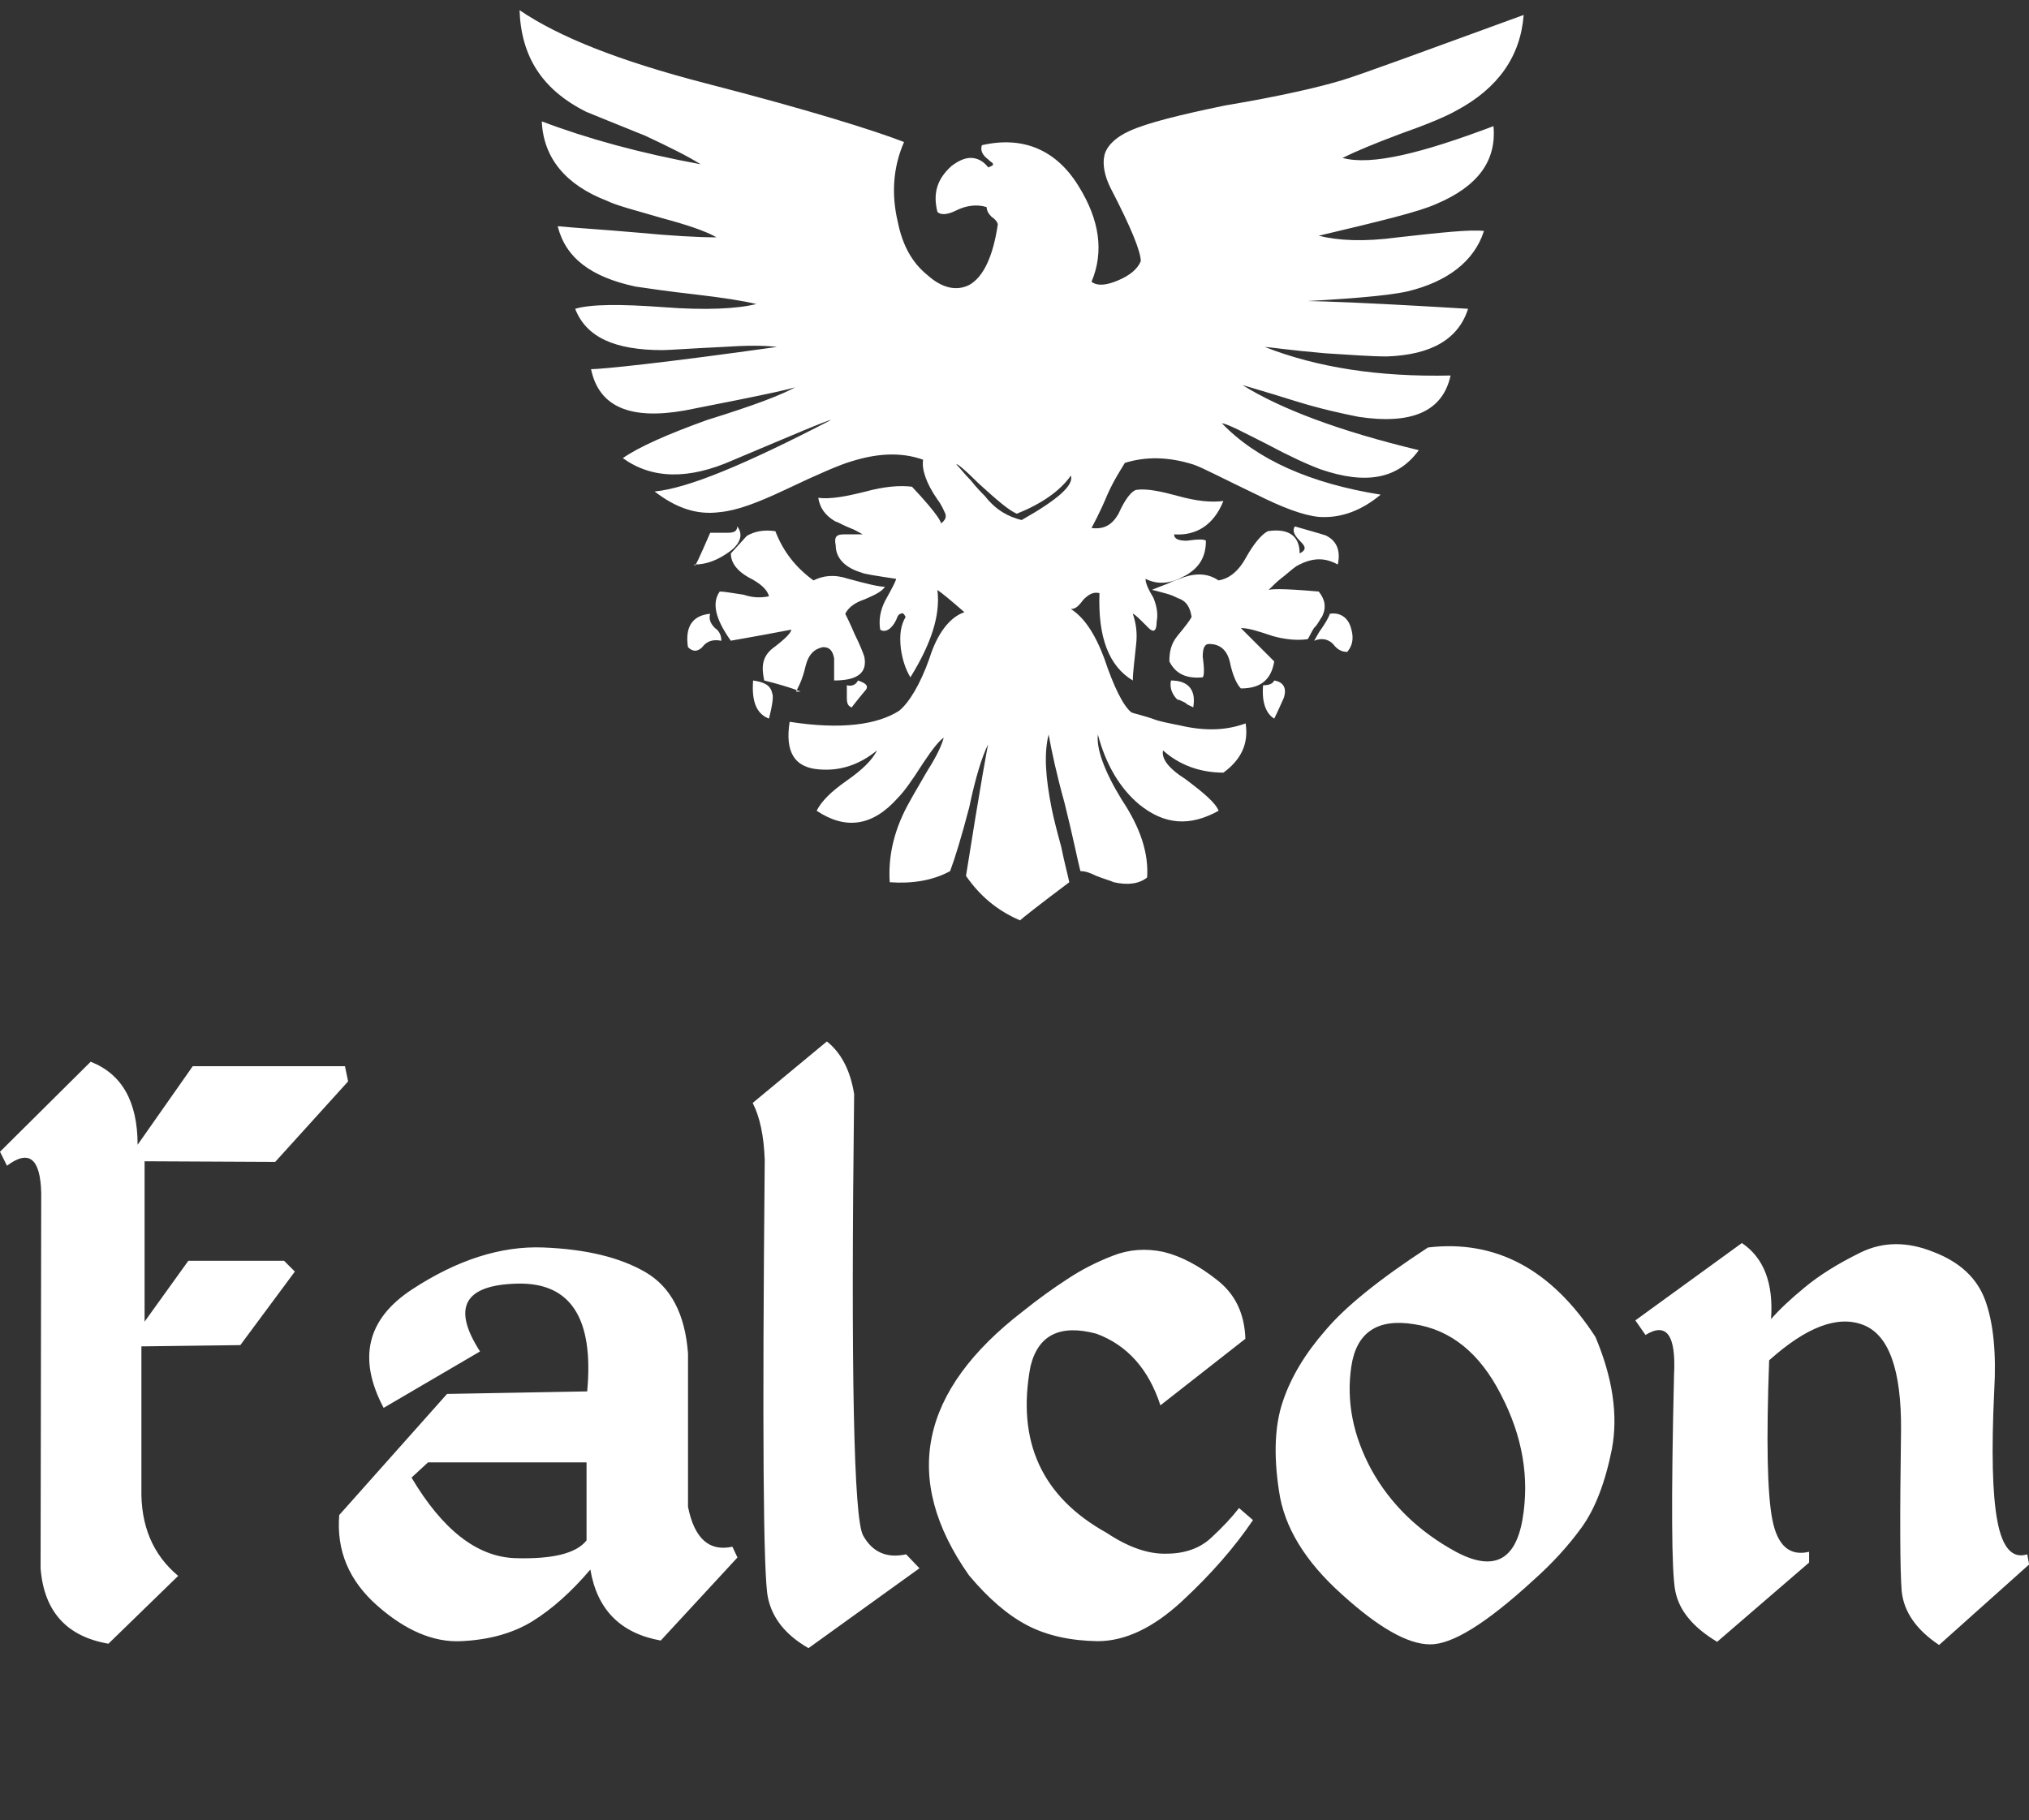<svg data-v-423bf9ae="" xmlns="http://www.w3.org/2000/svg" viewBox="0 0 200.627 180" class="iconAboveSlogan"><rect x="0" y="0" width="200.627" height="180" fill="#333333" stroke="none"/><!----><!----><!----><g data-v-423bf9ae="" id="05c61227-c2e2-423c-81aa-4e97e951e0a3" fill="white" transform="matrix(6.27,0,0,6.27,-0.564,82.687)"><path d="M1.52 3.56L0.09 4.98L0.20 5.20L0.20 5.20Q0.72 4.81 0.74 5.63L0.74 5.63L0.73 11.55L0.73 11.55Q0.81 12.57 1.80 12.74L1.80 12.74L2.90 11.67L2.90 11.67Q2.30 11.17 2.32 10.29L2.32 10.29L2.32 8.05L3.88 8.03L4.74 6.87L4.57 6.70L3.06 6.70L2.37 7.66L2.37 5.13L4.43 5.14L5.58 3.87L5.53 3.63L3.13 3.63L2.26 4.87L2.26 4.87Q2.26 3.85 1.52 3.56L1.52 3.56ZM8.66 6.49L8.66 6.49L8.66 6.49Q7.66 6.45 6.59 7.15L6.59 7.15L6.59 7.15Q5.52 7.85 6.14 9.02L6.14 9.02L7.66 8.13L7.66 8.13Q6.99 7.09 8.25 7.06L8.25 7.06L8.25 7.06Q9.51 7.03 9.35 8.76L9.35 8.76L7.14 8.80L5.44 10.71L5.44 10.71Q5.37 11.55 6.04 12.14L6.04 12.14L6.04 12.14Q6.71 12.73 7.36 12.70L7.36 12.70L7.36 12.70Q8.02 12.67 8.48 12.39L8.48 12.39L8.48 12.39Q8.95 12.10 9.40 11.57L9.40 11.57L9.40 11.57Q9.56 12.52 10.51 12.69L10.51 12.69L11.72 11.38L11.64 11.21L11.64 11.21Q11.09 11.33 10.94 10.58L10.94 10.58L10.94 8.16L10.94 8.16Q10.87 7.23 10.27 6.88L10.27 6.88L10.27 6.88Q9.67 6.53 8.66 6.49ZM6.84 9.88L9.34 9.88L9.34 11.11L9.34 11.11Q9.10 11.42 8.20 11.39L8.20 11.39L8.20 11.39Q7.31 11.35 6.58 10.12L6.58 10.12L6.84 9.88ZM13.13 3.24L11.96 4.21L11.96 4.21Q12.13 4.54 12.15 5.11L12.15 5.11L12.15 5.11Q12.09 11.51 12.20 12.01L12.20 12.01L12.20 12.01Q12.30 12.50 12.84 12.81L12.84 12.81L14.59 11.55L14.38 11.33L14.38 11.33Q13.92 11.43 13.70 11.03L13.70 11.03L13.70 11.03Q13.48 10.62 13.56 4.07L13.56 4.07L13.56 4.07Q13.47 3.51 13.13 3.24L13.13 3.24ZM17.64 6.62L17.64 6.62L17.64 6.62Q17.25 6.77 16.92 6.99L16.92 6.99L16.92 6.99Q16.58 7.21 16.23 7.49L16.23 7.49L16.23 7.49Q13.77 9.38 15.37 11.66L15.37 11.66L15.37 11.66Q15.83 12.21 16.29 12.45L16.29 12.45L16.29 12.45Q16.75 12.69 17.40 12.70L17.40 12.70L17.40 12.70Q18.05 12.70 18.73 12.07L18.73 12.07L18.73 12.07Q19.41 11.44 19.85 10.79L19.85 10.79L19.63 10.60L19.63 10.60Q19.46 10.82 19.19 11.07L19.19 11.07L19.19 11.07Q18.92 11.32 18.48 11.32L18.48 11.32L18.48 11.32Q18.05 11.33 17.54 10.99L17.54 10.99L17.54 10.99Q16.01 10.14 16.34 8.37L16.34 8.37L16.34 8.37Q16.52 7.62 17.38 7.85L17.38 7.85L17.38 7.85Q18.11 8.12 18.39 8.98L18.39 8.98L19.73 7.93L19.73 7.93Q19.71 7.33 19.28 7.00L19.28 7.00L19.28 7.00Q18.85 6.66 18.44 6.56L18.44 6.56L18.44 6.56Q18.02 6.47 17.64 6.62ZM22.61 6.49L22.61 6.49Q21.46 7.24 20.99 7.80L20.99 7.80L20.99 7.80Q20.51 8.35 20.32 8.92L20.32 8.92L20.32 8.92Q20.13 9.48 20.26 10.33L20.26 10.33L20.26 10.33Q20.38 11.18 21.25 11.96L21.25 11.96L21.25 11.96Q22.12 12.75 22.64 12.75L22.64 12.75L22.64 12.75Q23.16 12.76 24.27 11.74L24.27 11.74L24.27 11.74Q24.71 11.35 25.03 10.91L25.03 10.91L25.03 10.91Q25.35 10.47 25.51 9.67L25.51 9.67L25.51 9.67Q25.66 8.87 25.25 7.90L25.25 7.90L25.25 7.90Q24.21 6.30 22.61 6.49L22.61 6.49ZM22.39 7.70L22.39 7.70L22.39 7.70Q23.26 7.83 23.76 8.81L23.76 8.81L23.76 8.81Q24.27 9.79 24.10 10.78L24.10 10.78L24.10 10.78Q23.93 11.76 23.05 11.29L23.05 11.29L23.05 11.29Q22.17 10.81 21.72 10.00L21.72 10.00L21.72 10.00Q21.28 9.19 21.40 8.37L21.40 8.37L21.40 8.37Q21.52 7.56 22.39 7.70ZM27.56 6.42L25.88 7.64L26.04 7.87L26.04 7.87Q26.54 7.56 26.49 8.50L26.49 8.50L26.49 8.50Q26.42 11.46 26.51 11.91L26.51 11.91L26.51 11.91Q26.60 12.37 27.17 12.71L27.17 12.71L28.62 11.46L28.62 11.29L28.62 11.29Q28.16 11.40 28.04 10.78L28.04 10.78L28.04 10.78Q27.92 10.17 27.99 8.27L27.99 8.27L27.99 8.27Q28.87 7.48 29.47 7.71L29.47 7.71L29.47 7.71Q30.08 7.94 30.07 9.37L30.07 9.37L30.07 9.37Q30.04 11.42 30.08 11.91L30.08 11.91L30.08 11.91Q30.13 12.40 30.67 12.76L30.67 12.76L32.09 11.49L32.06 11.33L32.06 11.33Q31.71 11.44 31.59 10.81L31.59 10.81L31.59 10.81Q31.47 10.18 31.54 8.74L31.54 8.74L31.54 8.74Q31.59 7.86 31.40 7.33L31.40 7.33L31.40 7.33Q31.21 6.80 30.58 6.56L30.58 6.56L30.58 6.56Q29.96 6.31 29.43 6.57L29.43 6.57L29.43 6.57Q28.90 6.83 28.55 7.12L28.55 7.12L28.55 7.12Q28.21 7.40 28.02 7.62L28.02 7.62L28.02 7.62Q28.08 6.77 27.56 6.42L27.56 6.42Z"></path></g><!----><g data-v-423bf9ae="" id="fc13f748-7e95-455a-aae3-01d6c75338ac" transform="matrix(1.571,0,0,1.571,19.953,-30.414)" stroke="none" fill="white"><path d="M81.3 27.3c.2 2.2-1 3.8-3.6 4.9-1.1.5-3.6 1.1-7.4 2 1.2.3 2.8.4 5 .1 2.7-.3 4.5-.5 5.4-.4-.6 1.9-2.3 3.2-4.8 3.8-1.3.3-4 .5-7.9.7-.4-.2 3.5-.1 11.7.4-.6 1.9-2.3 2.9-5.1 3-1 0-2.3-.1-3.9-.2-2.3-.2-3.6-.4-3.8-.4 3.3 1.3 7.2 1.9 11.7 1.8-.5 2.3-2.5 3.1-5.8 2.6-1-.2-2.4-.5-4-1-1.9-.6-3-.9-3.3-1 2.4 1.5 6.1 2.9 11.1 4.1-1.3 1.8-3.3 2.2-6.2 1.2-.8-.3-1.9-.8-3.4-1.6-1.4-.7-2.3-1.2-2.8-1.3 2.2 2.3 5.6 3.8 10 4.5-1.2 1-2.5 1.5-3.9 1.4-1-.1-2.3-.6-3.9-1.4-2.1-1-3.4-1.7-4-1.9-1.6-.5-3-.5-4.3-.1-.3.5-.7 1.1-1.1 2-.5 1.2-.9 1.9-1 2.1.8.1 1.3-.2 1.7-.9.4-.9.8-1.4 1.1-1.5.7-.1 1.6.1 2.7.4 1.1.3 2 .4 2.8.3-.6 1.5-1.7 2.2-3.1 2.1 0 .3.3.4.8.4.7-.1 1.1-.1 1.2 0 0 1-.4 1.7-1.3 2.2-.9.5-1.7.6-2.5.2 0 .3.2.7.5 1.2.2.5.3 1 .2 1.5 0 .6-.2.7-.5.4-.6-.6-.9-.9-1-.9.2.6.3 1.2.2 2-.1 1-.2 1.7-.2 2.2-1.5-.9-2.2-2.7-2.1-5.5-.4-.1-.7.1-1 .4-.3.4-.5.6-.8.6.8.5 1.5 1.5 2.1 3.1.6 1.8 1.2 3 1.7 3.4.2.1.8.2 1.6.5.7.2 1.4.3 1.8.4 1.5.3 2.7.2 3.8-.2.2 1.3-.3 2.3-1.4 3.1-1.5 0-2.8-.5-3.8-1.4-.1.5.3 1.1 1.4 1.8 1.2.9 1.9 1.5 2.1 2-1.8 1-3.4.9-5-.4-1.2-1-2.1-2.5-2.6-4.4-.1.9.4 2.3 1.5 4.1 1.2 1.8 1.7 3.4 1.6 4.9-.5.4-1.2.5-2.1.3-.2-.1-.6-.2-1.1-.4-.4-.2-.7-.3-1-.3-.2-.8-.5-2.3-1-4.3-.5-1.8-.8-3.2-1-4.3-.3 1.2-.2 2.7.2 4.7.1.5.3 1.3.6 2.4.2 1 .4 1.7.5 2.2-2 1.5-3 2.3-3.1 2.4-1.4-.6-2.5-1.5-3.4-2.8.9-5.7 1.4-8.4 1.4-8.3-.4.8-.8 2.1-1.2 4-.5 1.9-.9 3.2-1.2 4-1.1.6-2.4.8-3.8.7-.1-1.5.2-3.1 1.1-4.8.1-.2.5-.9 1.2-2.1.5-.8.9-1.5 1.1-2.2-.3.2-.7.7-1.3 1.6-.7 1.1-1.2 1.8-1.6 2.2-1.6 1.8-3.3 2-5.1.8.3-.6.9-1.2 1.9-1.9 1-.7 1.6-1.3 1.9-1.9-1.1.9-2.3 1.3-3.6 1.2-1.6-.1-2.2-1.1-1.9-3 3.2.5 5.5.2 6.9-.7.6-.5 1.3-1.6 1.9-3.3.5-1.6 1.3-2.6 2.2-2.9-.8-.7-1.4-1.2-1.7-1.4.2 1.6-.4 3.4-1.7 5.5-.3-.5-.5-1.1-.6-1.8-.1-.9 0-1.5.3-2-.1-.2-.2-.3-.3-.2-.1 0-.2.1-.3.4-.3.6-.7.8-1 .6-.1-.6 0-1.2.3-1.8.5-.9.7-1.3.7-1.4-1.3-.2-2-.3-2.2-.4-1-.3-1.6-.9-1.6-1.7-.1-.5 0-.7.5-.7h1.2c-.2-.1-.5-.3-.8-.4-.5-.2-.8-.4-.9-.4-.7-.4-1-.9-1.1-1.5.8.1 1.8-.1 3-.4 1.1-.3 2.1-.4 2.9-.3 1.6 1.7 2.1 2.5 1.7 2.4.3-.2.5-.4.4-.7-.1-.2-.2-.5-.5-.9-.7-1-1-1.9-.9-2.5-1.4-.5-2.9-.4-4.5.1-.7.2-2.1.8-4.2 1.8-1.7.8-3 1.3-4.1 1.4-1.5.2-2.8-.3-4.1-1.3 2.1-.2 5.7-1.7 11.1-4.5-.2 0-2.3.9-6.1 2.5-2.9 1.3-5.2 1.2-7-.1 1-.7 2.8-1.5 5.3-2.4 2.9-.9 4.8-1.6 5.8-2.2.3.1-2.1.6-7.2 1.6-3.4.6-5.4-.2-5.9-2.6.7 0 4.6-.4 11.7-1.4-.8-.1-1.9-.1-3.4 0-2.1.1-3.4.2-3.8.2-3 0-4.8-.8-5.5-2.6 1-.3 2.9-.3 5.6-.1 2.6.2 4.6.1 5.8-.2-.8-.2-2.1-.4-3.8-.6-1.8-.2-3.1-.4-3.8-.5-2.8-.6-4.4-1.8-4.9-3.8 1 .1 2.7.2 5 .4 2.1.2 3.8.3 5 .3-.7-.4-1.9-.8-3.4-1.2-1.7-.5-2.9-.8-3.5-1.1-2.6-1-4-2.7-4.1-5 2.9 1.1 6.2 2 10 2.7-.8-.5-2-1.1-3.5-1.8-2-.8-3.2-1.3-3.7-1.5-2.8-1.4-4.1-3.5-4.2-6.4 2.5 1.7 6.3 3.2 11.7 4.6 6.6 1.7 10.7 3 12.5 3.7-.7 1.6-.8 3.3-.4 5 .3 1.5.9 2.6 1.9 3.4.9.8 1.8 1 2.6.6.9-.5 1.5-1.8 1.8-3.8 0-.1-.1-.3-.4-.5-.2-.2-.3-.4-.3-.6-.6-.2-1.3-.1-1.9.2-.6.3-1 .3-1.2.1-.3-1.2 0-2.1.9-2.9.4-.3.8-.5 1.2-.5.4 0 .8.2 1.1.6.2-.1.3-.1.3-.2s-.1-.1-.3-.3c-.4-.3-.5-.6-.4-.9 2.6-.6 4.7.3 6.1 2.6 1.3 2.1 1.6 4.1.8 6 .4.3 1 .2 1.7-.1.7-.3 1.2-.7 1.4-1.2 0-.6-.6-2.1-1.9-4.6-.4-.8-.5-1.5-.4-2 .1-.6.7-1.2 1.6-1.6 1.1-.5 3.1-1 6-1.6 3.6-.6 6.1-1.2 7.4-1.6 1.3-.4 5.1-1.8 11.4-4.1-.2 2.6-1.6 4.6-4.2 6-.7.4-1.9.9-3.6 1.5-1.6.6-2.8 1.1-3.6 1.5 1.8.5 5-.3 9.5-2zM32 58c-.1.3 0 .6.3.9.3.2.4.5.4.8-.5-.1-.9 0-1.2.4-.3.3-.6.3-.9 0-.2-1.3.3-2 1.4-2.1zm1.7-5.5c.4.5.2 1.1-.5 1.6s-1.4.8-2.2.8c0 .3.3-.4 1-2h1.1c.4 0 .6-.1.6-.4zm1.7 9.7c-.2-.9-.1-1.5.5-2 .8-.6 1.2-1 1.2-1.2-2.6.5-3.9.7-3.8.7-1-1.4-1.2-2.4-.7-3.1.3 0 .8.1 1.5.2.6.2 1.1.2 1.6.1-.1-.4-.5-.8-1.3-1.2-.7-.4-1.1-.9-1.1-1.5l1-1.1c.5-.3 1.1-.4 1.8-.3.5 1.3 1.3 2.3 2.4 3.1.6-.3 1.3-.4 2.2-.1 1.1.3 1.9.5 2.3.5-.2.3-.6.5-1.3.8-.6.2-1 .5-1.2.9.1.2.3.6.6 1.3.3.6.5 1.1.6 1.4.2 1-.4 1.5-1.9 1.5v-1.4c-.1-.5-.3-.7-.7-.7-.5.1-.9.4-1.1 1.2-.2.9-.5 1.4-.6 1.6h.3s-.7-.3-2.3-.7zm-.7 0c.7.1 1.1.3 1.2.8.1.2 0 .8-.2 1.6-.8-.3-1.1-1.1-1-2.4zm6.2 1.7c-.2-.1-.3-.2-.3-.6v-.4-.4c.4.1.6-.1.7-.3.6.2.7.4.4.7-.5.6-.8 1-.8 1zm10.7-11.8c2.3-1.3 3.3-2.2 3.1-2.8-.7 1-1.9 1.8-3.4 2.4-.5-.2-1.3-.9-2.4-1.9-.9-.9-1.4-1.3-1.4-1.2.2.2.5.6.9 1 .4.5.7.8.9 1 .7.9 1.5 1.3 2.3 1.5zm18.7 4.5c.4.5.5 1 .2 1.6-.1.1-.2.4-.5.7-.2.3-.3.6-.4.7-.7.1-1.5 0-2.2-.2-.9-.3-1.5-.5-2-.5l2.1 2.1c-.2 1.2-.9 1.7-2.1 1.7-.2-.2-.5-.7-.7-1.7-.2-.8-.7-1.1-1.3-1.1-.3 0-.4.3-.4.8.1.7.1 1.2 0 1.3-1 .1-1.7-.2-2.1-1 0-.6.1-1.1.5-1.6.5-.6.8-1 .9-1.2-.1-.6-.3-1-.9-1.2-.2-.1-.4-.2-.8-.3-.4-.1-.7-.2-.8-.2.2-.1.5-.2 1-.4.4-.2.8-.3 1-.4.9-.3 1.6-.2 2.2.2.6-.1 1.2-.5 1.7-1.4.5-.9 1-1.5 1.4-1.7 1.3-.2 2 .3 2 1.4.4-.2.4-.4.1-.7-.4-.4-.6-.7-.4-1 1.4.4 2.1.6 2 .6.6.3.9.9.7 1.8-.9-.5-1.7-.4-2.6.1-.3.2-.6.5-1 .8-.5.4-.7.7-.9.8 0-.2 1-.2 3.3 0zm-7.9 7.3c-.1-.1-.3-.1-.5-.3-.2-.1-.4-.2-.5-.2-.3-.3-.5-.7-.4-1.2 1.1 0 1.6.6 1.4 1.7zm5.1-1.7c.6.1.8.5.6 1.1-.1.2-.3.7-.6 1.3-.5-.3-.8-1-.7-2.1.4 0 .6-.1.7-.3zM71 58c.6-.1 1.1.2 1.3.8.2.6.2 1.1-.2 1.6-.3 0-.6-.1-.9-.5-.3-.3-.7-.4-1.2-.2.1-.1.2-.4.5-.8.2-.3.4-.6.5-.9z"></path></g><!----><g data-v-423bf9ae="" id="bf074993-db92-45f2-a7ed-9ffc5b14887b" fill="white" transform="matrix(0.434,0,0,0.434,26.404,204.345)"><path d="M7.83 3.22L7.83 2.21L1.13 2.21L1.13 11.48L2.18 11.48L2.18 7.46L7.21 7.46L7.21 6.44L2.18 6.44L2.18 3.22ZM17.35 7.92L20.57 7.92L22.81 11.48L24.05 11.48L21.62 7.74C22.65 7.50 23.86 6.90 23.86 5.11C23.86 3.35 22.64 2.21 20.73 2.21L16.30 2.21L16.30 11.48L17.35 11.48ZM17.35 3.21L20.61 3.21C21.92 3.21 22.81 3.93 22.81 5.11C22.81 6.55 21.55 6.93 20.55 6.93L17.35 6.93ZM39.48 3.22L39.48 2.21L32.66 2.21L32.66 11.48L39.48 11.48L39.48 10.47L33.71 10.47L33.71 7.35L38.86 7.35L38.86 6.33L33.71 6.33L33.71 3.22ZM54.99 3.22L54.99 2.21L48.17 2.21L48.17 11.48L54.99 11.48L54.99 10.47L49.22 10.47L49.22 7.35L54.38 7.35L54.38 6.33L49.22 6.33L49.22 3.22ZM80.49 3.22L80.49 2.21L73.67 2.21L73.67 11.48L80.49 11.48L80.49 10.47L74.72 10.47L74.72 7.35L79.87 7.35L79.87 6.33L74.72 6.33L74.72 3.22ZM93.09 2.21L89.18 2.21L89.18 11.48L93.09 11.48C95.30 11.48 97.34 9.74 97.34 6.85C97.34 3.95 95.30 2.21 93.09 2.21ZM93.04 10.49L90.23 10.49L90.23 3.21L93.04 3.21C95.02 3.21 96.29 4.86 96.29 6.85C96.29 8.83 95.02 10.49 93.04 10.49ZM112.76 2.21L112.76 7.52C112.76 9.67 111.33 10.57 109.86 10.57C108.39 10.57 106.97 9.67 106.97 7.52L106.97 2.21L105.92 2.21L105.92 7.49C105.92 9.95 107.55 11.59 109.86 11.59C112.18 11.59 113.81 9.94 113.81 7.49L113.81 2.21ZM126.94 10.57C124.68 10.57 123.42 8.93 123.42 6.85C123.42 4.76 124.68 3.12 126.94 3.12C128.46 3.12 129.47 3.85 129.95 4.98L131.05 4.98C130.47 3.29 128.95 2.10 126.85 2.10C124.07 2.10 122.37 4.21 122.37 6.85C122.37 9.48 124.07 11.59 126.85 11.59C128.95 11.59 130.47 10.40 131.05 8.71L129.95 8.71C129.47 9.84 128.46 10.57 126.94 10.57ZM143.78 2.21L142.46 2.21L138.53 11.48L139.69 11.48L140.83 8.79L145.42 8.79L146.55 11.48L147.71 11.48ZM141.23 7.83L143.12 3.30L145.01 7.83ZM161.64 2.21L154.13 2.21L154.13 3.22L157.36 3.22L157.36 11.48L158.41 11.48L158.41 3.22L161.64 3.22ZM171.02 2.21L169.97 2.21L169.97 11.48L171.02 11.48ZM184.41 2.10C181.59 2.10 179.70 4.21 179.70 6.85C179.70 9.48 181.59 11.59 184.41 11.59C187.22 11.59 189.11 9.48 189.11 6.85C189.11 4.21 187.22 2.10 184.41 2.10ZM184.41 10.57C182.15 10.57 180.75 8.93 180.75 6.85C180.75 4.76 182.15 3.12 184.41 3.12C186.66 3.12 188.06 4.76 188.06 6.85C188.06 8.93 186.66 10.57 184.41 10.57ZM204.74 2.21L204.74 10.01L199.01 2.21L197.79 2.21L197.79 11.48L198.84 11.48L198.84 3.65L204.57 11.48L205.79 11.48L205.79 2.21ZM225.65 4.65C225.65 4.03 226.02 3.08 228.12 3.08C229.81 3.08 230.59 3.82 230.71 4.75L231.78 4.75C231.70 3.36 230.58 2.10 228.12 2.10C225.79 2.10 224.63 3.15 224.63 4.66C224.63 7.84 230.97 6.69 230.97 8.96C230.97 10.05 229.99 10.60 228.42 10.60C226.81 10.60 225.51 10.05 225.44 8.71L224.35 8.71C224.49 10.37 225.61 11.59 228.35 11.59C230.64 11.59 232.02 10.64 232.02 8.92C232.02 5.68 225.65 6.80 225.65 4.65ZM244.76 2.10C241.95 2.10 240.06 4.21 240.06 6.85C240.06 9.48 241.95 11.59 244.76 11.59C247.58 11.59 249.47 9.48 249.47 6.85C249.47 4.21 247.58 2.10 244.76 2.10ZM244.76 10.57C242.51 10.57 241.11 8.93 241.11 6.85C241.11 4.76 242.51 3.12 244.76 3.12C247.02 3.12 248.42 4.76 248.42 6.85C248.42 8.93 247.02 10.57 244.76 10.57ZM264.84 3.22L264.84 2.21L258.15 2.21L258.15 11.48L259.20 11.48L259.20 7.46L264.22 7.46L264.22 6.44L259.20 6.44L259.20 3.22ZM279.89 2.21L272.37 2.21L272.37 3.22L275.60 3.22L275.60 11.48L276.65 11.48L276.65 3.22L279.89 3.22ZM293.79 3.70L296.30 11.48L297.49 11.48L300.37 2.21L299.26 2.21L296.88 10.00L294.39 2.21L293.19 2.21L290.70 10.00L288.32 2.21L287.21 2.21L290.09 11.48L291.28 11.48ZM312.33 2.21L311.01 2.21L307.08 11.48L308.24 11.48L309.37 8.79L313.96 8.79L315.10 11.48L316.26 11.48ZM309.78 7.83L311.67 3.30L313.56 7.83ZM325.49 7.92L328.71 7.92L330.95 11.48L332.19 11.48L329.76 7.74C330.79 7.50 332.00 6.90 332.00 5.11C332.00 3.35 330.78 2.21 328.87 2.21L324.44 2.21L324.44 11.48L325.49 11.48ZM325.49 3.21L328.75 3.21C330.06 3.21 330.95 3.93 330.95 5.11C330.95 6.55 329.69 6.93 328.69 6.93L325.49 6.93ZM347.62 3.22L347.62 2.21L340.80 2.21L340.80 11.48L347.62 11.48L347.62 10.47L341.85 10.47L341.85 7.35L347.00 7.35L347.00 6.33L341.85 6.33L341.85 3.22Z"></path></g></svg>